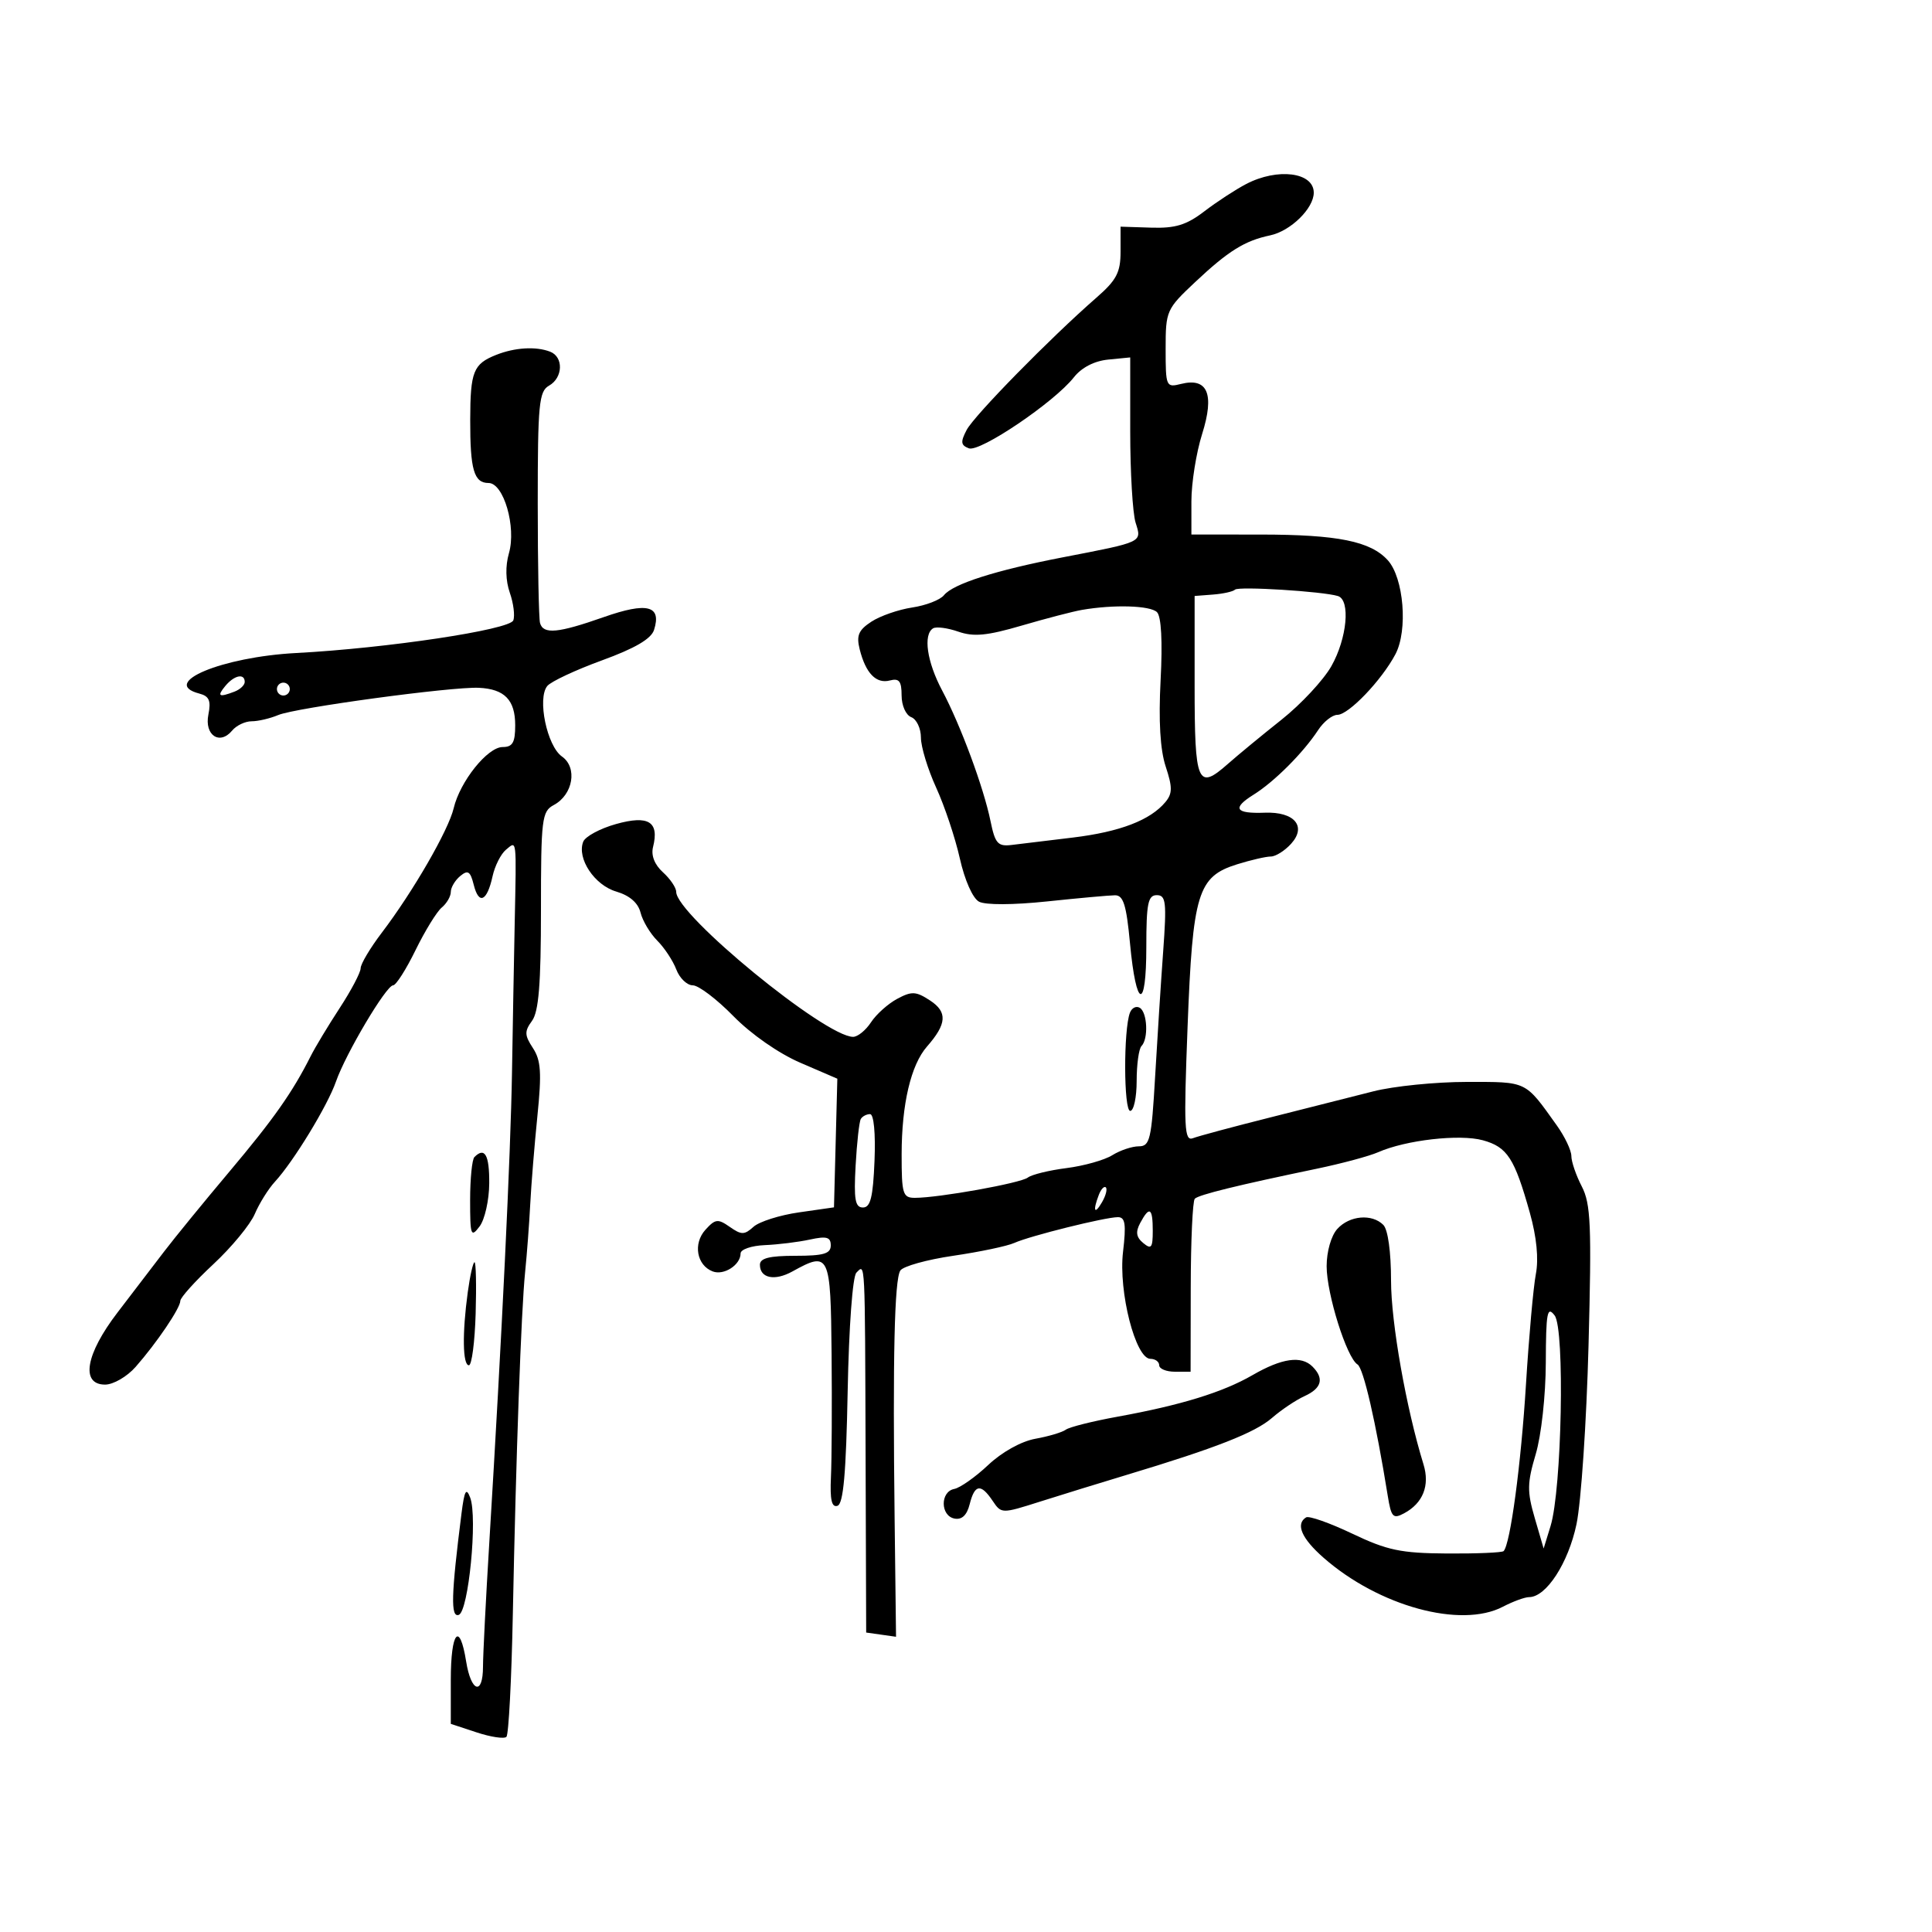 <svg xmlns="http://www.w3.org/2000/svg" width="300" height="300" viewBox="0 0 300 300" version="1.1">
	<path d="M 193.507 28.573 C 191.860 29.432, 188.935 31.341, 187.007 32.817 C 184.231 34.941, 182.510 35.469, 178.750 35.349 L 174 35.198 174 39.075 C 174 42.306, 173.376 43.496, 170.250 46.223 C 163.104 52.458, 151.281 64.511, 150.100 66.765 C 149.126 68.624, 149.187 69.134, 150.439 69.615 C 152.147 70.270, 163.712 62.453, 166.750 58.590 C 167.943 57.074, 169.925 56.049, 172.075 55.837 L 175.500 55.500 175.500 67 C 175.500 73.325, 175.876 79.695, 176.335 81.156 C 177.306 84.247, 177.582 84.116, 165 86.547 C 154.591 88.559, 148.002 90.661, 146.576 92.426 C 145.984 93.158, 143.765 94.016, 141.644 94.333 C 139.524 94.650, 136.671 95.641, 135.306 96.535 C 133.308 97.844, 132.954 98.682, 133.492 100.825 C 134.426 104.547, 136.048 106.221, 138.180 105.663 C 139.620 105.287, 140 105.772, 140 107.987 C 140 109.552, 140.661 111.040, 141.500 111.362 C 142.325 111.678, 143 113.105, 143 114.533 C 143 115.960, 144.068 119.462, 145.373 122.315 C 146.677 125.168, 148.330 130.115, 149.044 133.308 C 149.798 136.677, 151.047 139.490, 152.020 140.011 C 153.014 140.543, 157.322 140.527, 162.599 139.972 C 167.494 139.457, 172.235 139.028, 173.133 139.018 C 174.437 139.004, 174.906 140.504, 175.467 146.493 C 176.424 156.707, 178 157.059, 178 147.059 C 178 140.286, 178.259 139, 179.625 139 C 181.050 139, 181.173 140.078, 180.616 147.750 C 180.266 152.563, 179.702 161.338, 179.362 167.250 C 178.804 176.942, 178.555 178, 176.836 178 C 175.788 178, 173.933 178.621, 172.715 179.380 C 171.497 180.140, 168.295 181.040, 165.601 181.382 C 162.906 181.723, 160.206 182.385, 159.601 182.852 C 158.476 183.721, 145.772 186, 142.057 186 C 140.184 186, 140 185.398, 140.006 179.250 C 140.012 171.442, 141.445 165.351, 143.947 162.500 C 147.027 158.991, 147.150 157.144, 144.423 155.357 C 142.232 153.922, 141.577 153.888, 139.320 155.097 C 137.895 155.859, 136.064 157.499, 135.250 158.741 C 134.436 159.984, 133.186 161, 132.472 161 C 128.132 161, 105 142.045, 105 138.489 C 105 137.840, 104.075 136.472, 102.943 135.449 C 101.645 134.274, 101.077 132.831, 101.402 131.535 C 102.392 127.590, 100.710 126.541, 95.658 127.956 C 93.167 128.653, 90.871 129.893, 90.557 130.712 C 89.561 133.307, 92.308 137.443, 95.689 138.440 C 97.768 139.052, 99.082 140.192, 99.465 141.715 C 99.787 143, 100.957 144.957, 102.065 146.065 C 103.173 147.173, 104.501 149.187, 105.015 150.540 C 105.530 151.893, 106.681 153, 107.574 153 C 108.468 153, 111.304 155.150, 113.877 157.779 C 116.636 160.595, 120.910 163.572, 124.289 165.029 L 130.021 167.500 129.761 177.488 L 129.500 187.476 124.057 188.258 C 121.064 188.687, 117.888 189.696, 117.001 190.499 C 115.591 191.775, 115.126 191.776, 113.320 190.512 C 111.474 189.219, 111.069 189.267, 109.536 190.960 C 107.592 193.109, 108.179 196.471, 110.665 197.425 C 112.404 198.092, 115 196.417, 115 194.628 C 115 194.007, 116.688 193.429, 118.750 193.343 C 120.813 193.257, 123.963 192.868, 125.750 192.480 C 128.366 191.911, 129 192.088, 129 193.387 C 129 194.676, 127.894 195, 123.500 195 C 119.466 195, 118 195.371, 118 196.393 C 118 198.484, 120.295 198.954, 123.050 197.427 C 128.791 194.248, 128.988 194.664, 129.129 210.250 C 129.200 218.088, 129.155 226.690, 129.028 229.367 C 128.863 232.885, 129.144 234.119, 130.046 233.818 C 130.960 233.513, 131.381 228.769, 131.626 216.022 C 131.818 206.007, 132.392 198.208, 132.980 197.620 C 134.367 196.233, 134.306 195.023, 134.409 226 L 134.500 253.500 136.818 253.828 L 139.136 254.157 138.916 235.828 C 138.614 210.717, 138.889 198.723, 139.798 197.293 C 140.220 196.629, 143.925 195.594, 148.033 194.994 C 152.140 194.393, 156.400 193.497, 157.500 193.002 C 159.940 191.904, 171.613 189, 173.590 189 C 174.729 189, 174.889 190.091, 174.383 194.397 C 173.657 200.579, 176.326 211, 178.637 211 C 179.387 211, 180 211.450, 180 212 C 180 212.550, 181.097 213, 182.437 213 L 184.875 213 184.897 199.874 C 184.909 192.654, 185.193 186.474, 185.527 186.139 C 186.150 185.517, 192.118 184.048, 204.500 181.472 C 208.350 180.671, 212.625 179.521, 214 178.915 C 218.302 177.021, 226.665 176.069, 230.267 177.063 C 234.056 178.109, 235.180 179.848, 237.557 188.334 C 238.610 192.096, 238.941 195.471, 238.487 197.834 C 238.100 199.850, 237.408 207.575, 236.950 215 C 236.185 227.403, 234.518 239.815, 233.478 240.856 C 233.242 241.091, 229.288 241.258, 224.691 241.227 C 217.520 241.179, 215.427 240.740, 209.976 238.144 C 206.480 236.479, 203.256 235.342, 202.810 235.617 C 201.141 236.649, 202.108 238.888, 205.513 241.878 C 214.100 249.417, 226.835 252.899, 233.364 249.494 C 234.940 248.672, 236.774 248, 237.440 248 C 240.095 248, 243.527 242.717, 244.798 236.673 C 245.512 233.278, 246.352 220.793, 246.666 208.928 C 247.159 190.261, 247.017 186.934, 245.618 184.227 C 244.728 182.507, 244 180.384, 244 179.509 C 244 178.635, 242.988 176.501, 241.750 174.769 C 236.749 167.766, 237.233 168, 227.763 168 C 222.927 168, 216.389 168.660, 213.235 169.467 C 210.081 170.274, 202.838 172.107, 197.141 173.541 C 191.443 174.974, 186.092 176.411, 185.251 176.734 C 183.896 177.254, 183.799 175.260, 184.407 159.411 C 185.203 138.665, 185.981 136.117, 192.100 134.207 C 194.228 133.543, 196.581 133, 197.329 133 C 198.078 133, 199.497 132.108, 200.483 131.019 C 202.935 128.310, 201 126.023, 196.401 126.196 C 191.797 126.369, 191.264 125.510, 194.663 123.391 C 197.877 121.387, 202.371 116.890, 204.677 113.371 C 205.531 112.067, 206.879 111, 207.671 111 C 209.406 111, 214.547 105.629, 216.683 101.584 C 218.642 97.875, 217.980 89.741, 215.496 86.995 C 212.825 84.044, 207.715 83.012, 195.750 83.006 L 185 83 185 77.838 C 185 74.999, 185.750 70.297, 186.666 67.390 C 188.621 61.188, 187.521 58.580, 183.386 59.618 C 181.068 60.200, 181 60.044, 181 54.163 C 181 48.267, 181.118 47.999, 185.580 43.805 C 190.732 38.963, 193.269 37.382, 197.222 36.549 C 200.405 35.879, 204 32.361, 204 29.918 C 204 26.745, 198.392 26.026, 193.507 28.573 M 77.028 55.113 C 73.498 56.522, 73.032 57.689, 73.015 65.168 C 72.997 72.941, 73.594 75, 75.864 75 C 78.212 75, 80.195 81.834, 79.028 85.903 C 78.455 87.901, 78.505 90.149, 79.164 92.041 C 79.736 93.682, 79.979 95.613, 79.703 96.333 C 79.143 97.791, 60.088 100.656, 46 101.400 C 34.435 102.010, 24.734 106.072, 30.954 107.698 C 32.485 108.099, 32.789 108.805, 32.358 110.961 C 31.718 114.159, 34.116 115.770, 36.049 113.441 C 36.707 112.648, 38.069 112, 39.075 112 C 40.082 112, 41.940 111.564, 43.203 111.032 C 45.888 109.900, 70.174 106.602, 74.359 106.801 C 78.354 106.991, 80 108.689, 80 112.622 C 80 115.304, 79.598 116, 78.051 116 C 75.705 116, 71.429 121.342, 70.447 125.500 C 69.638 128.921, 64.144 138.437, 59.288 144.827 C 57.480 147.206, 56 149.691, 56 150.349 C 56 151.007, 54.538 153.785, 52.750 156.523 C 50.962 159.260, 48.934 162.625, 48.242 164 C 45.418 169.612, 42.497 173.762, 35.628 181.922 C 31.657 186.640, 27.078 192.245, 25.454 194.379 C 23.829 196.512, 20.587 200.753, 18.250 203.803 C 13.291 210.274, 12.476 215, 16.320 215 C 17.597 215, 19.727 213.764, 21.060 212.250 C 24.340 208.523, 28 203.115, 28 201.996 C 28 201.492, 30.314 198.925, 33.143 196.290 C 35.972 193.656, 38.862 190.150, 39.565 188.500 C 40.269 186.850, 41.674 184.600, 42.688 183.500 C 45.576 180.367, 50.860 171.701, 52.166 167.955 C 53.680 163.612, 59.979 153, 61.043 153 C 61.489 153, 63.055 150.544, 64.523 147.542 C 65.992 144.540, 67.825 141.560, 68.597 140.920 C 69.369 140.279, 70 139.190, 70 138.500 C 70 137.810, 70.656 136.700, 71.459 136.034 C 72.661 135.037, 73.032 135.278, 73.565 137.405 C 74.357 140.560, 75.627 139.975, 76.487 136.058 C 76.840 134.452, 77.775 132.602, 78.564 131.947 C 80.271 130.530, 80.198 129.907, 79.919 143.500 C 79.806 149, 79.619 159.350, 79.503 166.500 C 79.297 179.225, 77.930 207.540, 75.978 239.527 C 75.440 248.341, 75 257.004, 75 258.777 C 75 263.335, 73.149 262.785, 72.384 258 C 71.375 251.692, 70 253.330, 70 260.840 L 70 267.680 74.005 269.002 C 76.208 269.729, 78.292 270.041, 78.638 269.696 C 78.983 269.351, 79.429 260.840, 79.629 250.784 C 80.124 225.914, 80.928 203.532, 81.543 197.500 C 81.823 194.750, 82.179 190.025, 82.334 187 C 82.488 183.975, 82.990 177.805, 83.448 173.289 C 84.128 166.586, 84 164.649, 82.753 162.746 C 81.441 160.743, 81.421 160.145, 82.612 158.515 C 83.652 157.093, 84 152.793, 84 141.344 C 84 127.124, 84.137 125.997, 85.988 125.006 C 88.993 123.398, 89.704 119.181, 87.259 117.469 C 84.933 115.840, 83.396 108.432, 84.986 106.516 C 85.562 105.823, 89.382 104.034, 93.476 102.541 C 98.605 100.671, 101.119 99.200, 101.560 97.812 C 102.760 94.030, 100.502 93.454, 93.761 95.821 C 86.637 98.323, 84.367 98.536, 83.857 96.750 C 83.661 96.063, 83.500 87.709, 83.500 78.187 C 83.500 62.740, 83.689 60.767, 85.250 59.887 C 87.431 58.658, 87.534 55.419, 85.418 54.607 C 83.203 53.757, 79.932 53.954, 77.028 55.113 M 191.775 91.559 C 191.476 91.858, 189.942 92.201, 188.366 92.322 L 185.500 92.543 185.500 106.438 C 185.500 121.718, 185.953 122.784, 190.671 118.614 C 192.227 117.239, 195.975 114.149, 199 111.748 C 202.025 109.346, 205.505 105.608, 206.734 103.441 C 209.174 99.134, 209.732 93.163, 207.750 92.552 C 205.399 91.828, 192.319 91.015, 191.775 91.559 M 168 94.705 C 166.625 94.942, 162.424 96.037, 158.664 97.136 C 153.260 98.717, 151.194 98.915, 148.799 98.080 C 147.133 97.499, 145.372 97.270, 144.885 97.571 C 143.320 98.538, 143.937 102.776, 146.286 107.197 C 149.157 112.601, 152.737 122.265, 153.807 127.500 C 154.517 130.975, 154.944 131.462, 157.062 131.208 C 158.403 131.048, 162.704 130.528, 166.619 130.052 C 173.920 129.165, 178.632 127.353, 180.972 124.534 C 182.064 123.218, 182.071 122.244, 181.010 119.030 C 180.151 116.428, 179.887 111.952, 180.218 105.620 C 180.533 99.610, 180.326 95.726, 179.658 95.058 C 178.621 94.021, 172.950 93.849, 168 94.705 M 35 106.500 C 33.649 108.128, 33.972 108.332, 36.418 107.393 C 37.288 107.059, 38 106.384, 38 105.893 C 38 104.510, 36.380 104.838, 35 106.500 M 43 107 C 43 107.550, 43.450 108, 44 108 C 44.550 108, 45 107.550, 45 107 C 45 106.450, 44.550 106, 44 106 C 43.450 106, 43 106.450, 43 107 M 175.456 157.255 C 174.446 159.886, 174.483 172.500, 175.500 172.500 C 176.050 172.500, 176.500 170.406, 176.500 167.846 C 176.500 165.287, 176.838 162.849, 177.250 162.430 C 178.344 161.316, 178.167 157.221, 176.993 156.496 C 176.439 156.153, 175.747 156.495, 175.456 157.255 M 133.668 173.750 C 133.420 174.162, 133.056 177.425, 132.859 181 C 132.568 186.271, 132.784 187.500, 134 187.500 C 135.168 187.500, 135.565 185.897, 135.794 180.250 C 135.968 175.959, 135.686 173, 135.103 173 C 134.561 173, 133.915 173.338, 133.668 173.750 M 73.667 179.667 C 73.300 180.033, 73 183.044, 73 186.358 C 73 191.870, 73.125 192.217, 74.468 190.441 C 75.276 189.374, 75.951 186.363, 75.968 183.750 C 75.998 179.330, 75.279 178.054, 73.667 179.667 M 170.624 185.539 C 169.659 188.053, 169.943 188.702, 171.122 186.675 C 171.706 185.671, 171.973 184.639, 171.715 184.382 C 171.458 184.124, 170.966 184.645, 170.624 185.539 M 177.056 189.895 C 176.303 191.302, 176.423 192.106, 177.521 193.017 C 178.773 194.056, 179 193.765, 179 191.122 C 179 187.533, 178.492 187.212, 177.056 189.895 M 207.655 190.829 C 206.702 191.882, 206 194.336, 206 196.617 C 206 200.926, 209.115 210.835, 210.796 211.874 C 211.717 212.443, 213.635 220.778, 215.488 232.260 C 216.027 235.599, 216.310 235.904, 218.024 234.987 C 220.964 233.414, 222.051 230.670, 221.039 227.384 C 218.341 218.627, 216 205.369, 216 198.846 C 216 194.388, 215.518 190.918, 214.800 190.200 C 213.033 188.433, 209.546 188.740, 207.655 190.829 M 72.636 200.640 C 71.762 207.013, 71.839 212, 72.810 212 C 73.256 212, 73.727 208.400, 73.858 204 C 73.988 199.600, 73.910 196, 73.683 196 C 73.457 196, 72.986 198.088, 72.636 200.640 M 240.032 211.568 C 240.014 216.712, 239.336 222.873, 238.466 225.804 C 237.133 230.290, 237.113 231.596, 238.313 235.712 L 239.696 240.452 240.766 236.976 C 242.520 231.281, 243.006 206.377, 241.404 204.267 C 240.251 202.747, 240.059 203.770, 240.032 211.568 M 194.500 213.523 C 189.869 216.198, 183.386 218.194, 173.500 219.989 C 169.650 220.689, 166.050 221.593, 165.500 222 C 164.950 222.407, 162.826 223.041, 160.779 223.409 C 158.579 223.806, 155.583 225.470, 153.451 227.482 C 151.467 229.353, 149.091 231.028, 148.172 231.205 C 145.974 231.629, 146.009 235.378, 148.214 235.803 C 149.361 236.024, 150.142 235.284, 150.573 233.566 C 151.350 230.469, 152.303 230.327, 154.128 233.038 C 155.495 235.067, 155.523 235.068, 161.500 233.170 C 164.800 232.122, 170.875 230.248, 175 229.005 C 188.813 224.845, 194.879 222.466, 197.517 220.172 C 198.957 218.920, 201.230 217.397, 202.568 216.787 C 205.237 215.571, 205.647 214.047, 203.800 212.200 C 202.063 210.463, 199.058 210.890, 194.500 213.523 M 71.662 235 C 70.054 247.697, 69.958 251.181, 71.231 250.760 C 72.751 250.257, 74.180 235.636, 73.011 232.553 C 72.394 230.927, 72.114 231.436, 71.662 235" stroke="none" fill="black" fill-rule="evenodd"/>
</svg>